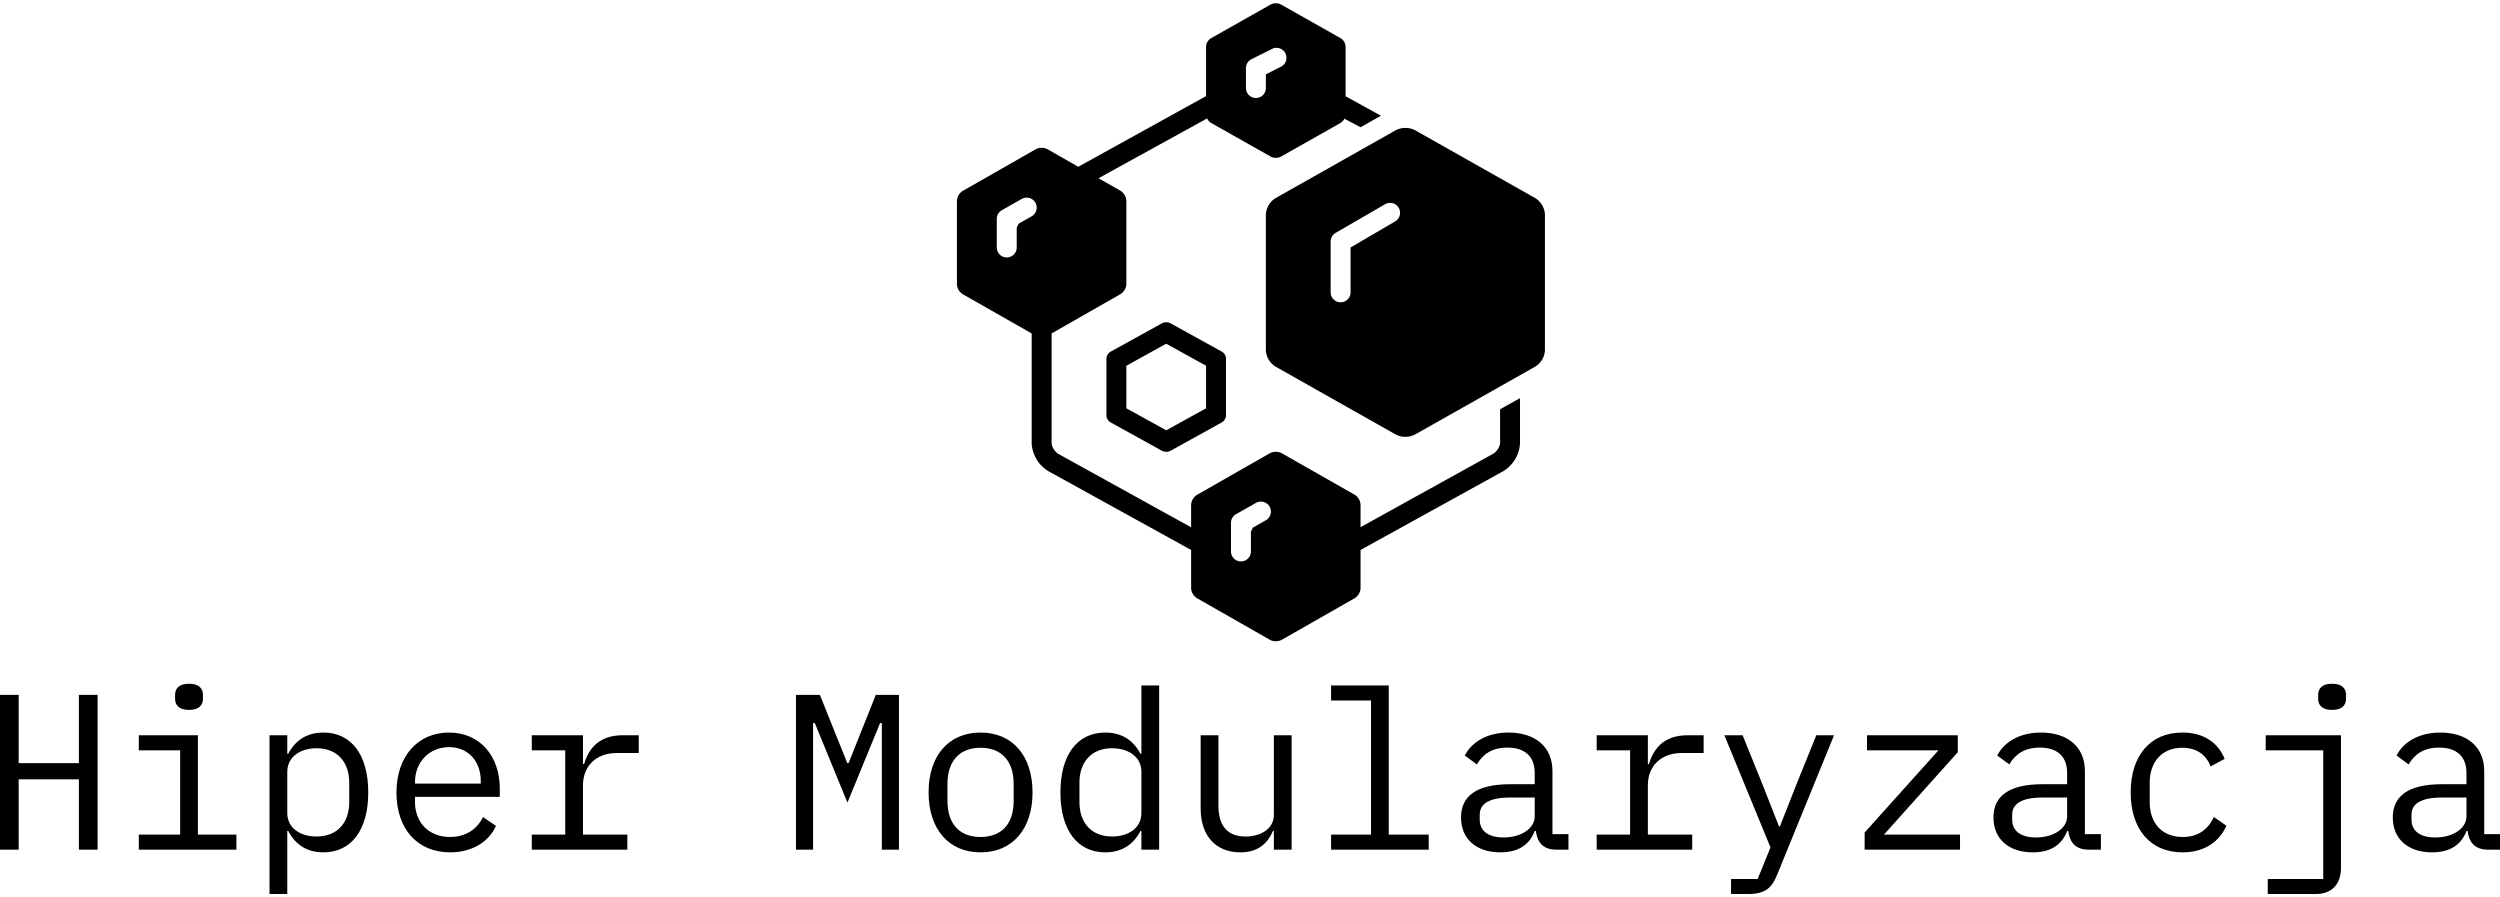 <svg data-v-423bf9ae="" xmlns="http://www.w3.org/2000/svg" viewBox="0 0 713.412 256" class="iconAbove"><!----><!----><!----><g data-v-423bf9ae="" id="9a47482f-2f82-4e31-aa47-2f4c5b5a0449" fill="black" transform="matrix(4.522,0,0,4.522,-5.069,177.572)"><path d="M6.10 14.35L7.28 14.35L7.28 4.58L6.10 4.58L6.10 8.89L2.30 8.89L2.30 4.58L1.12 4.58L1.12 14.35L2.30 14.35L2.30 9.91L6.10 9.91ZM13.05 5.53C13.69 5.53 13.93 5.22 13.93 4.82L13.93 4.59C13.93 4.19 13.69 3.88 13.05 3.88C12.40 3.88 12.17 4.19 12.17 4.59L12.17 4.82C12.17 5.22 12.40 5.53 13.05 5.53ZM9.88 14.35L16.04 14.35L16.04 13.40L13.61 13.40L13.61 7.13L9.88 7.13L9.88 8.08L12.49 8.08L12.49 13.40L9.88 13.40ZM18.13 17.15L19.25 17.15L19.25 13.17L19.31 13.17C19.77 14.06 20.52 14.52 21.53 14.52C23.30 14.52 24.36 13.10 24.36 10.74C24.36 8.37 23.30 6.96 21.53 6.96C20.52 6.96 19.77 7.42 19.31 8.30L19.25 8.30L19.25 7.13L18.13 7.13ZM21.10 13.52C20.10 13.52 19.25 13.01 19.25 12.04L19.25 9.44C19.25 8.47 20.10 7.95 21.10 7.95C22.40 7.95 23.16 8.82 23.16 10.12L23.16 11.35C23.16 12.66 22.40 13.52 21.10 13.52ZM29.53 14.52C30.95 14.52 31.99 13.82 32.42 12.85L31.60 12.29C31.22 13.08 30.49 13.55 29.53 13.55C28.17 13.55 27.31 12.63 27.31 11.35L27.31 11.02L32.66 11.02L32.66 10.49C32.66 8.44 31.40 6.96 29.46 6.96C27.50 6.96 26.14 8.44 26.14 10.75C26.14 13.03 27.45 14.52 29.53 14.52ZM29.46 7.88C30.65 7.88 31.46 8.75 31.46 10.02L31.46 10.18L27.31 10.18L27.31 10.08C27.31 8.82 28.22 7.88 29.46 7.88ZM34.68 14.35L40.71 14.35L40.71 13.40L37.91 13.40L37.91 10.28C37.91 9.16 38.65 8.25 40.07 8.25L41.43 8.25L41.43 7.13L40.42 7.13C38.91 7.13 38.26 7.99 37.98 8.95L37.91 8.95L37.91 7.13L34.68 7.13L34.68 8.08L36.79 8.08L36.79 13.40L34.68 13.40ZM56.77 14.35L57.85 14.35L57.85 4.58L56.39 4.58L54.67 8.89L54.59 8.89L52.86 4.58L51.35 4.58L51.35 14.35L52.43 14.35L52.43 9.45L52.43 6.36L52.54 6.36L54.60 11.38L56.66 6.36L56.77 6.36L56.77 9.45ZM63 14.52C65.03 14.52 66.28 13.03 66.28 10.74C66.28 8.44 65.03 6.96 63 6.96C60.97 6.96 59.72 8.44 59.72 10.74C59.72 13.03 60.97 14.52 63 14.52ZM63 13.55C61.75 13.55 60.91 12.81 60.91 11.26L60.91 10.22C60.91 8.67 61.75 7.92 63 7.92C64.25 7.92 65.09 8.67 65.09 10.22L65.09 11.26C65.09 12.81 64.25 13.55 63 13.55ZM73.15 14.35L74.27 14.35L74.27 3.99L73.15 3.99L73.15 8.30L73.09 8.30C72.63 7.42 71.88 6.96 70.87 6.96C69.10 6.96 68.04 8.37 68.04 10.74C68.04 13.10 69.10 14.52 70.87 14.52C71.88 14.52 72.63 14.06 73.09 13.17L73.15 13.17ZM71.30 13.52C70 13.52 69.24 12.66 69.24 11.35L69.24 10.12C69.24 8.82 70 7.95 71.30 7.95C72.30 7.95 73.15 8.47 73.15 9.44L73.15 12.04C73.15 13.01 72.30 13.52 71.30 13.52ZM81.51 14.35L82.63 14.35L82.63 7.13L81.51 7.13L81.51 12.14C81.51 13.09 80.61 13.52 79.72 13.52C78.61 13.52 78.01 12.88 78.01 11.56L78.01 7.13L76.89 7.13L76.89 11.76C76.89 13.51 77.88 14.52 79.39 14.52C80.58 14.52 81.14 13.89 81.45 13.17L81.51 13.17ZM85.12 14.35L91.28 14.35L91.28 13.40L88.76 13.40L88.76 3.99L85.12 3.99L85.12 4.94L87.64 4.94L87.64 13.40L85.12 13.40ZM100.10 14.35L100.10 13.37L99.09 13.37L99.09 9.39C99.09 7.87 98.01 6.96 96.32 6.96C94.85 6.96 93.93 7.66 93.56 8.41L94.32 8.97C94.70 8.32 95.28 7.91 96.25 7.91C97.34 7.91 97.97 8.46 97.97 9.51L97.97 10.22L96.43 10.22C94.26 10.22 93.32 10.99 93.32 12.32C93.32 13.68 94.29 14.52 95.80 14.52C96.98 14.52 97.66 14 97.97 13.17L98.04 13.17C98.13 13.85 98.46 14.35 99.33 14.35ZM96.00 13.58C95.07 13.58 94.50 13.19 94.50 12.45L94.50 12.15C94.50 11.45 95.10 11.06 96.43 11.06L97.97 11.06L97.97 12.25C97.97 12.99 97.15 13.58 96.00 13.58ZM101.88 14.35L107.91 14.35L107.91 13.40L105.11 13.40L105.11 10.28C105.11 9.16 105.85 8.25 107.27 8.25L108.63 8.25L108.63 7.13L107.62 7.13C106.11 7.13 105.46 7.99 105.18 8.95L105.11 8.95L105.11 7.13L101.88 7.13L101.88 8.08L103.99 8.08L103.99 13.40L101.88 13.40ZM114.52 10.15L113.44 12.89L113.39 12.89L112.31 10.15L111.09 7.13L109.94 7.13L112.85 14.21L112.04 16.20L110.36 16.20L110.36 17.15L111.43 17.15C112.52 17.15 112.94 16.76 113.27 15.93L116.86 7.13L115.74 7.13ZM124.81 14.35L124.81 13.40L120.01 13.40L124.67 8.20L124.67 7.13L118.94 7.13L118.94 8.08L123.45 8.08L118.79 13.27L118.79 14.35ZM133.70 14.35L133.70 13.37L132.69 13.37L132.69 9.39C132.69 7.87 131.61 6.96 129.92 6.96C128.45 6.96 127.53 7.66 127.16 8.41L127.92 8.97C128.30 8.32 128.88 7.91 129.85 7.91C130.94 7.91 131.57 8.46 131.57 9.51L131.57 10.22L130.03 10.22C127.86 10.22 126.92 10.99 126.92 12.32C126.92 13.68 127.89 14.52 129.40 14.52C130.58 14.52 131.26 14 131.57 13.17L131.64 13.17C131.73 13.85 132.06 14.35 132.93 14.35ZM129.60 13.58C128.67 13.58 128.10 13.19 128.10 12.45L128.10 12.15C128.10 11.45 128.70 11.06 130.03 11.06L131.57 11.06L131.57 12.25C131.57 12.99 130.75 13.58 129.60 13.58ZM138.85 14.52C140.29 14.52 141.20 13.80 141.62 12.84L140.83 12.29C140.46 13.08 139.83 13.55 138.87 13.55C137.51 13.55 136.78 12.63 136.78 11.35L136.78 10.12C136.78 8.85 137.52 7.92 138.84 7.92C139.73 7.92 140.35 8.36 140.62 9.10L141.51 8.62C141.11 7.64 140.24 6.96 138.84 6.96C136.79 6.96 135.58 8.44 135.58 10.74C135.58 13.02 136.78 14.52 138.85 14.52ZM144.23 17.15L147.25 17.15C148.34 17.15 148.85 16.46 148.85 15.50L148.85 7.13L144.10 7.13L144.10 8.08L147.73 8.08L147.73 16.20L144.23 16.20ZM148.29 5.53C148.93 5.53 149.17 5.22 149.17 4.82L149.17 4.59C149.17 4.19 148.93 3.88 148.29 3.88C147.64 3.88 147.41 4.19 147.41 4.59L147.41 4.82C147.41 5.22 147.64 5.53 148.29 5.53ZM158.90 14.35L158.90 13.37L157.89 13.37L157.89 9.39C157.89 7.87 156.81 6.96 155.12 6.96C153.65 6.96 152.73 7.66 152.36 8.41L153.12 8.97C153.50 8.32 154.08 7.91 155.05 7.91C156.14 7.91 156.77 8.46 156.77 9.51L156.77 10.22L155.23 10.22C153.06 10.22 152.12 10.99 152.12 12.32C152.12 13.68 153.09 14.52 154.60 14.52C155.78 14.52 156.46 14 156.77 13.17L156.84 13.17C156.93 13.85 157.26 14.35 158.13 14.35ZM154.80 13.58C153.87 13.58 153.30 13.19 153.30 12.45L153.30 12.15C153.30 11.45 153.90 11.06 155.23 11.06L156.77 11.06L156.77 12.25C156.77 12.99 155.95 13.58 154.80 13.58Z"></path></g><!----><g data-v-423bf9ae="" id="9d8d781a-0eb6-41cb-97c2-af81b3ca8669" transform="matrix(1.422,0,0,1.422,264.539,0.946)" stroke="none" fill="black"><path d="M48.82 64.19a1.87 1.87 0 0 0-1.63 0l-10.37 5.73a1.71 1.71 0 0 0-.82 1.35v11.46a1.72 1.72 0 0 0 .82 1.36l10.37 5.73a1.87 1.87 0 0 0 1.63 0l10.36-5.73a1.71 1.71 0 0 0 .82-1.36V71.27a1.71 1.71 0 0 0-.82-1.36zM56 81.27l-8 4.42-8-4.42v-8.54l8-4.42 8 4.42z"></path><path d="M68 103.74l-2.59 1.47-.41.79v4a2 2 0 0 1-4 0v-5.73a2 2 0 0 1 1-1.74l4-2.27a2 2 0 0 1 2 3.48zM64 13a2 2 0 0 1 1.1-1.78l4-2a2 2 0 1 1 1.8 3.56L68 14.25V17a2 2 0 0 1-4 0zm51 68.47v6.86a3.19 3.19 0 0 1-1.27 2L87 105.13v-4.5a2.51 2.51 0 0 0-1.16-2l-14.68-8.36a2.63 2.63 0 0 0-2.32 0l-14.68 8.38a2.51 2.51 0 0 0-1.16 2v4.5L26.27 90.38a3.19 3.19 0 0 1-1.27-2V66.25l13.84-7.9a2.51 2.51 0 0 0 1.16-2V39.63a2.51 2.51 0 0 0-1.16-2l-4.42-2.53 21.79-12a2.13 2.13 0 0 0 .79.9l12 6.78a2 2 0 0 0 1 .22 1.93 1.93 0 0 0 1-.22L83 24a2.08 2.08 0 0 0 .75-.85L87 24.87l4.09-2.31L84 18.65v-10A2.07 2.07 0 0 0 83 7L71 .22A1.93 1.93 0 0 0 70 0a2 2 0 0 0-1 .22L57 7a2.09 2.09 0 0 0-1 1.62v10L30.35 32.8l-6.19-3.53a2.63 2.63 0 0 0-2.32 0L7.16 37.65a2.51 2.51 0 0 0-1.16 2v16.72a2.51 2.51 0 0 0 1.16 2L21 66.25v22.1a7 7 0 0 0 3.34 5.53L53 109.7v7.67a2.51 2.51 0 0 0 1.16 2l14.68 8.38a2.63 2.63 0 0 0 2.32 0l14.68-8.38a2.51 2.51 0 0 0 1.16-2v-7.67l28.66-15.82a7 7 0 0 0 3.34-5.53v-9.12zM21 42.74l-2.6 1.47-.4.79v4a2 2 0 0 1-4 0v-5.73a2 2 0 0 1 1-1.74l4-2.27a2 2 0 0 1 2 3.48z"></path><path d="M122.09 39.11L97.91 25.45a4.29 4.29 0 0 0-3.81 0L69.91 39.11A4.11 4.11 0 0 0 68 42.34v27.32a4.11 4.11 0 0 0 1.91 3.23l24.18 13.66a4.29 4.29 0 0 0 3.81 0l24.19-13.66a4.11 4.11 0 0 0 1.91-3.23V42.34a4.11 4.11 0 0 0-1.91-3.23zM94 43.73L85 49v9a2 2 0 0 1-4 0V47.8a2 2 0 0 1 1-1.73l10-5.8a2 2 0 0 1 2 3.46z"></path></g><!----></svg>